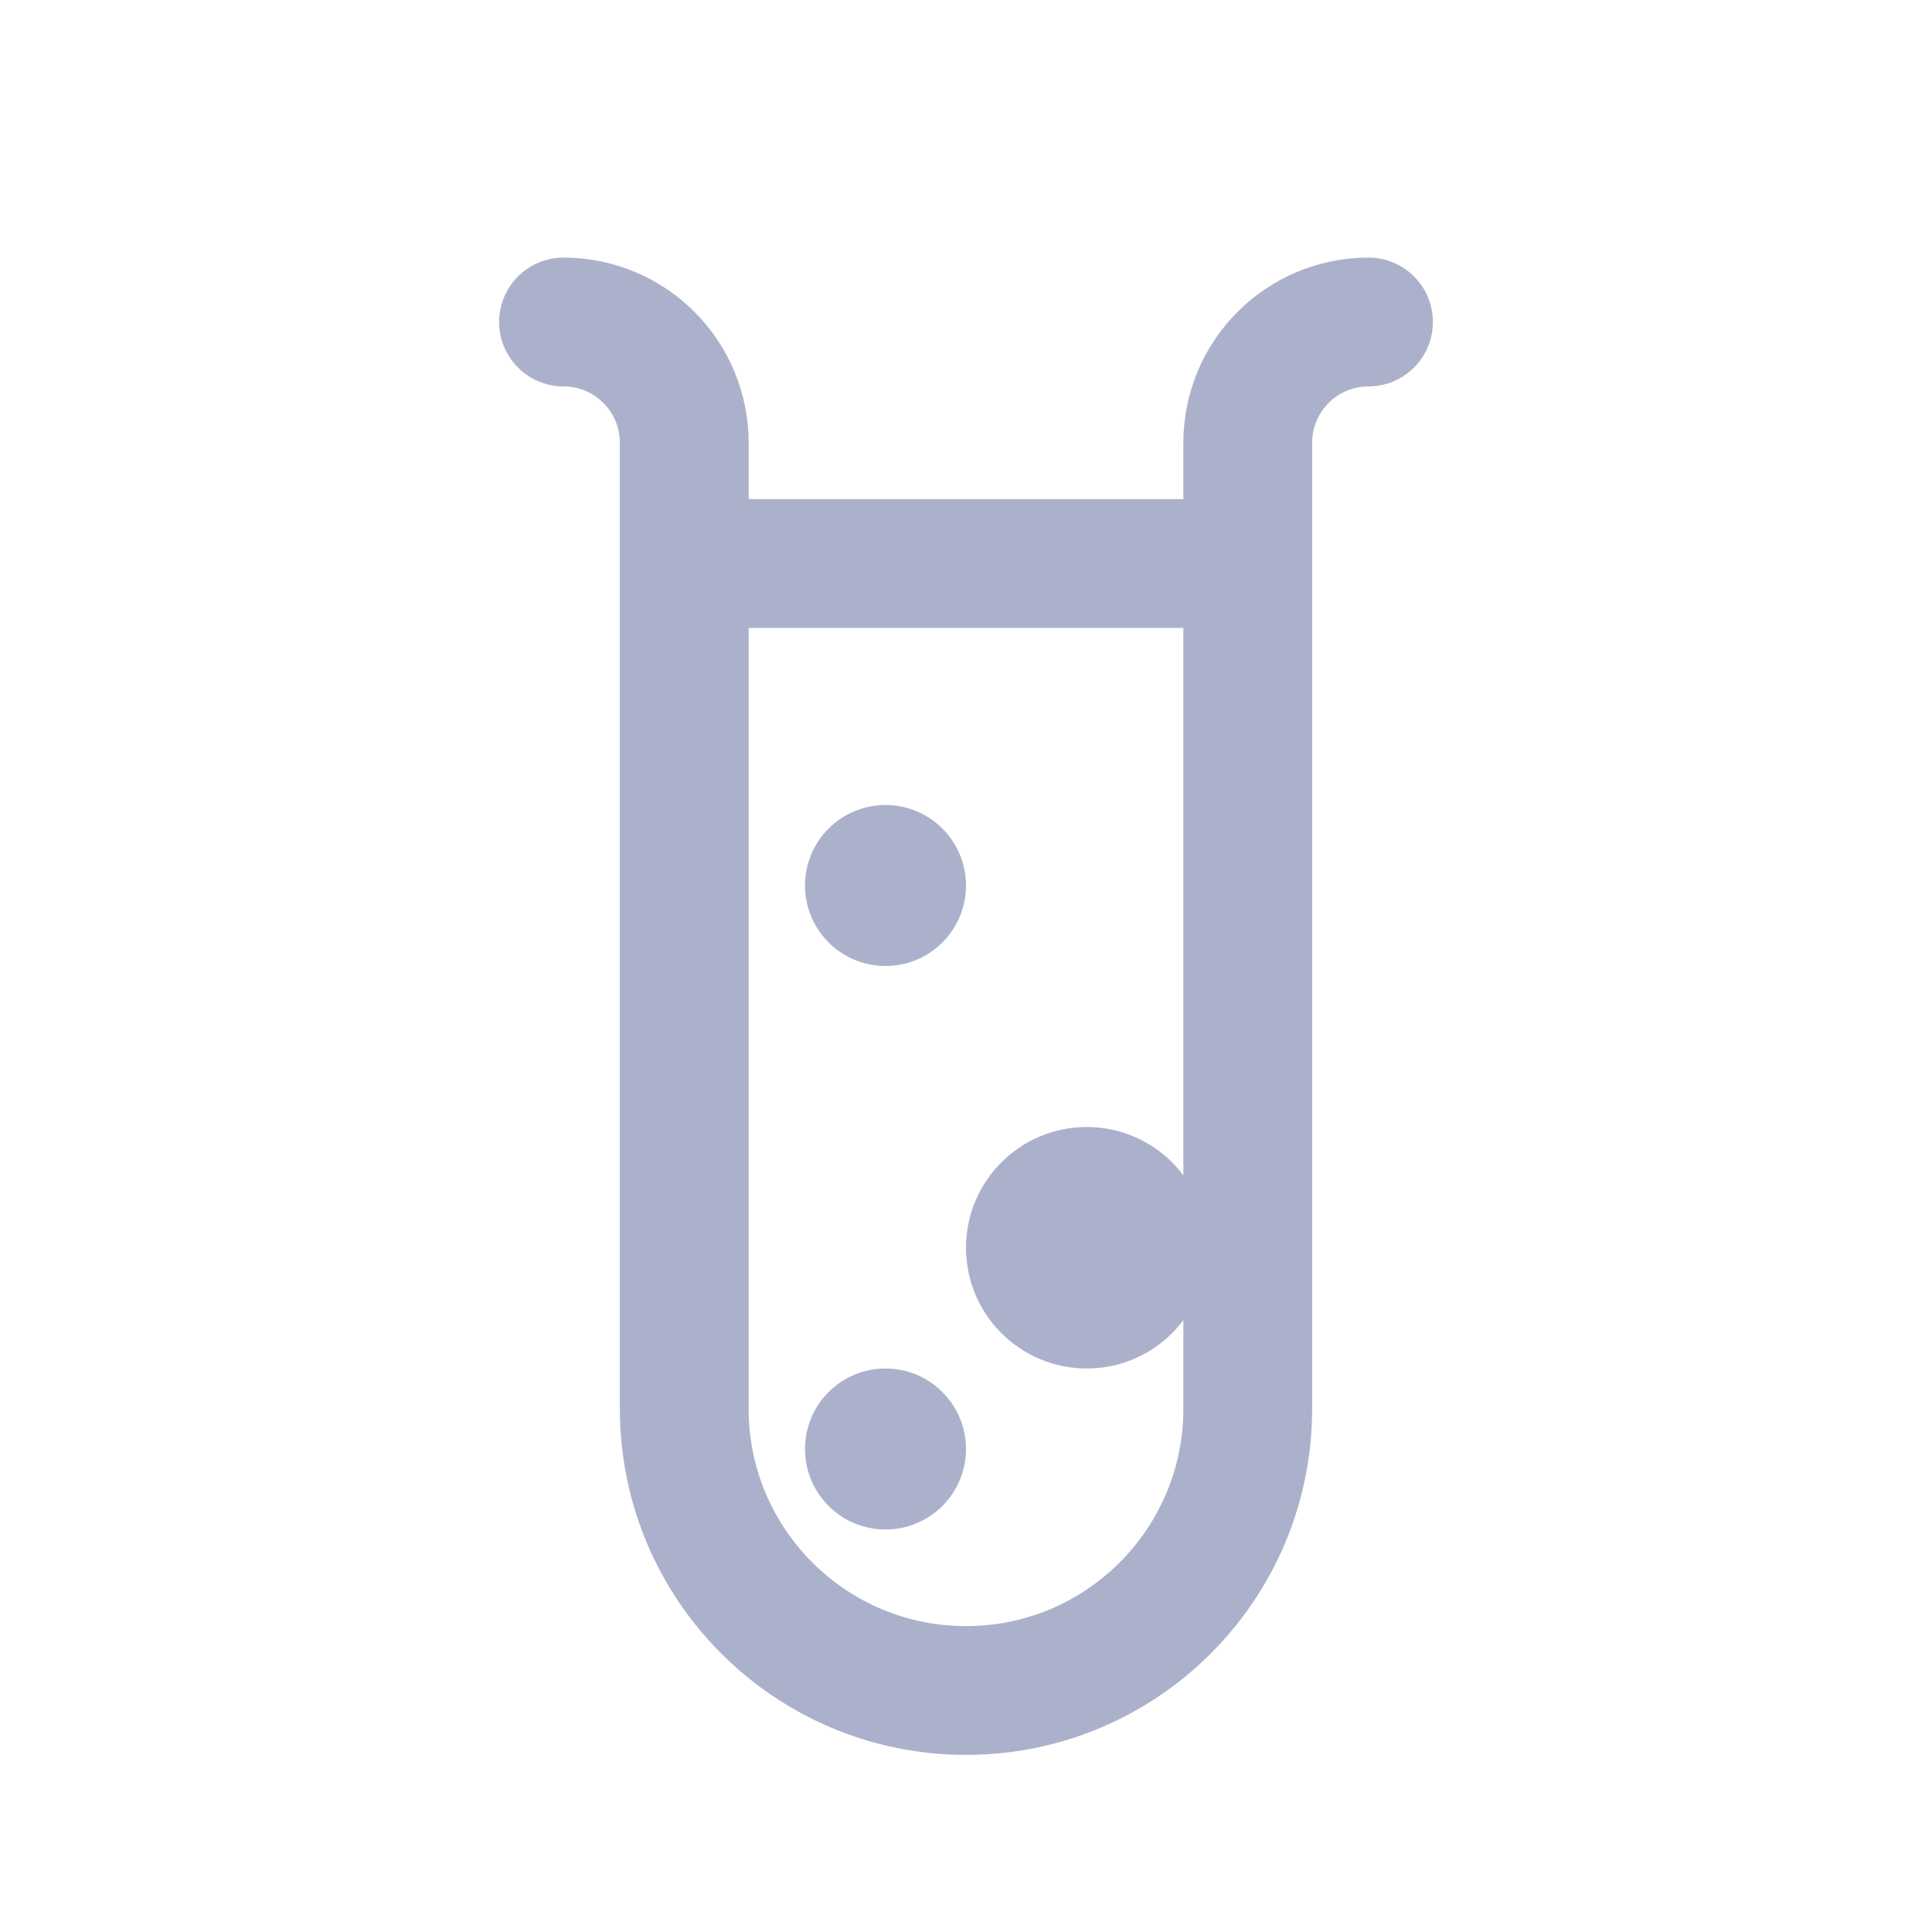 <svg width="24" height="24" viewBox="0 0 24 24" fill="none" xmlns="http://www.w3.org/2000/svg">
<path d="M7 4V4C7.828 4 8.5 4.672 8.5 5.5V17.5C8.5 19.433 10.067 21 12 21V21C13.933 21 15.5 19.433 15.5 17.5V5.5C15.5 4.672 16.172 4 17 4V4" stroke="#ACB1CB" stroke-width="1.6" stroke-linecap="round"/>
<path d="M9 7L15 7" stroke="#ACB1CB" stroke-width="1.6" stroke-linecap="round"/>
<circle cx="11" cy="11" r="1" fill="#ACB1CB"/>
<circle cx="11" cy="18" r="1" fill="#ACB1CB"/>
<circle cx="13.5" cy="15.5" r="1.5" fill="#ACB1CB"/>
</svg>
